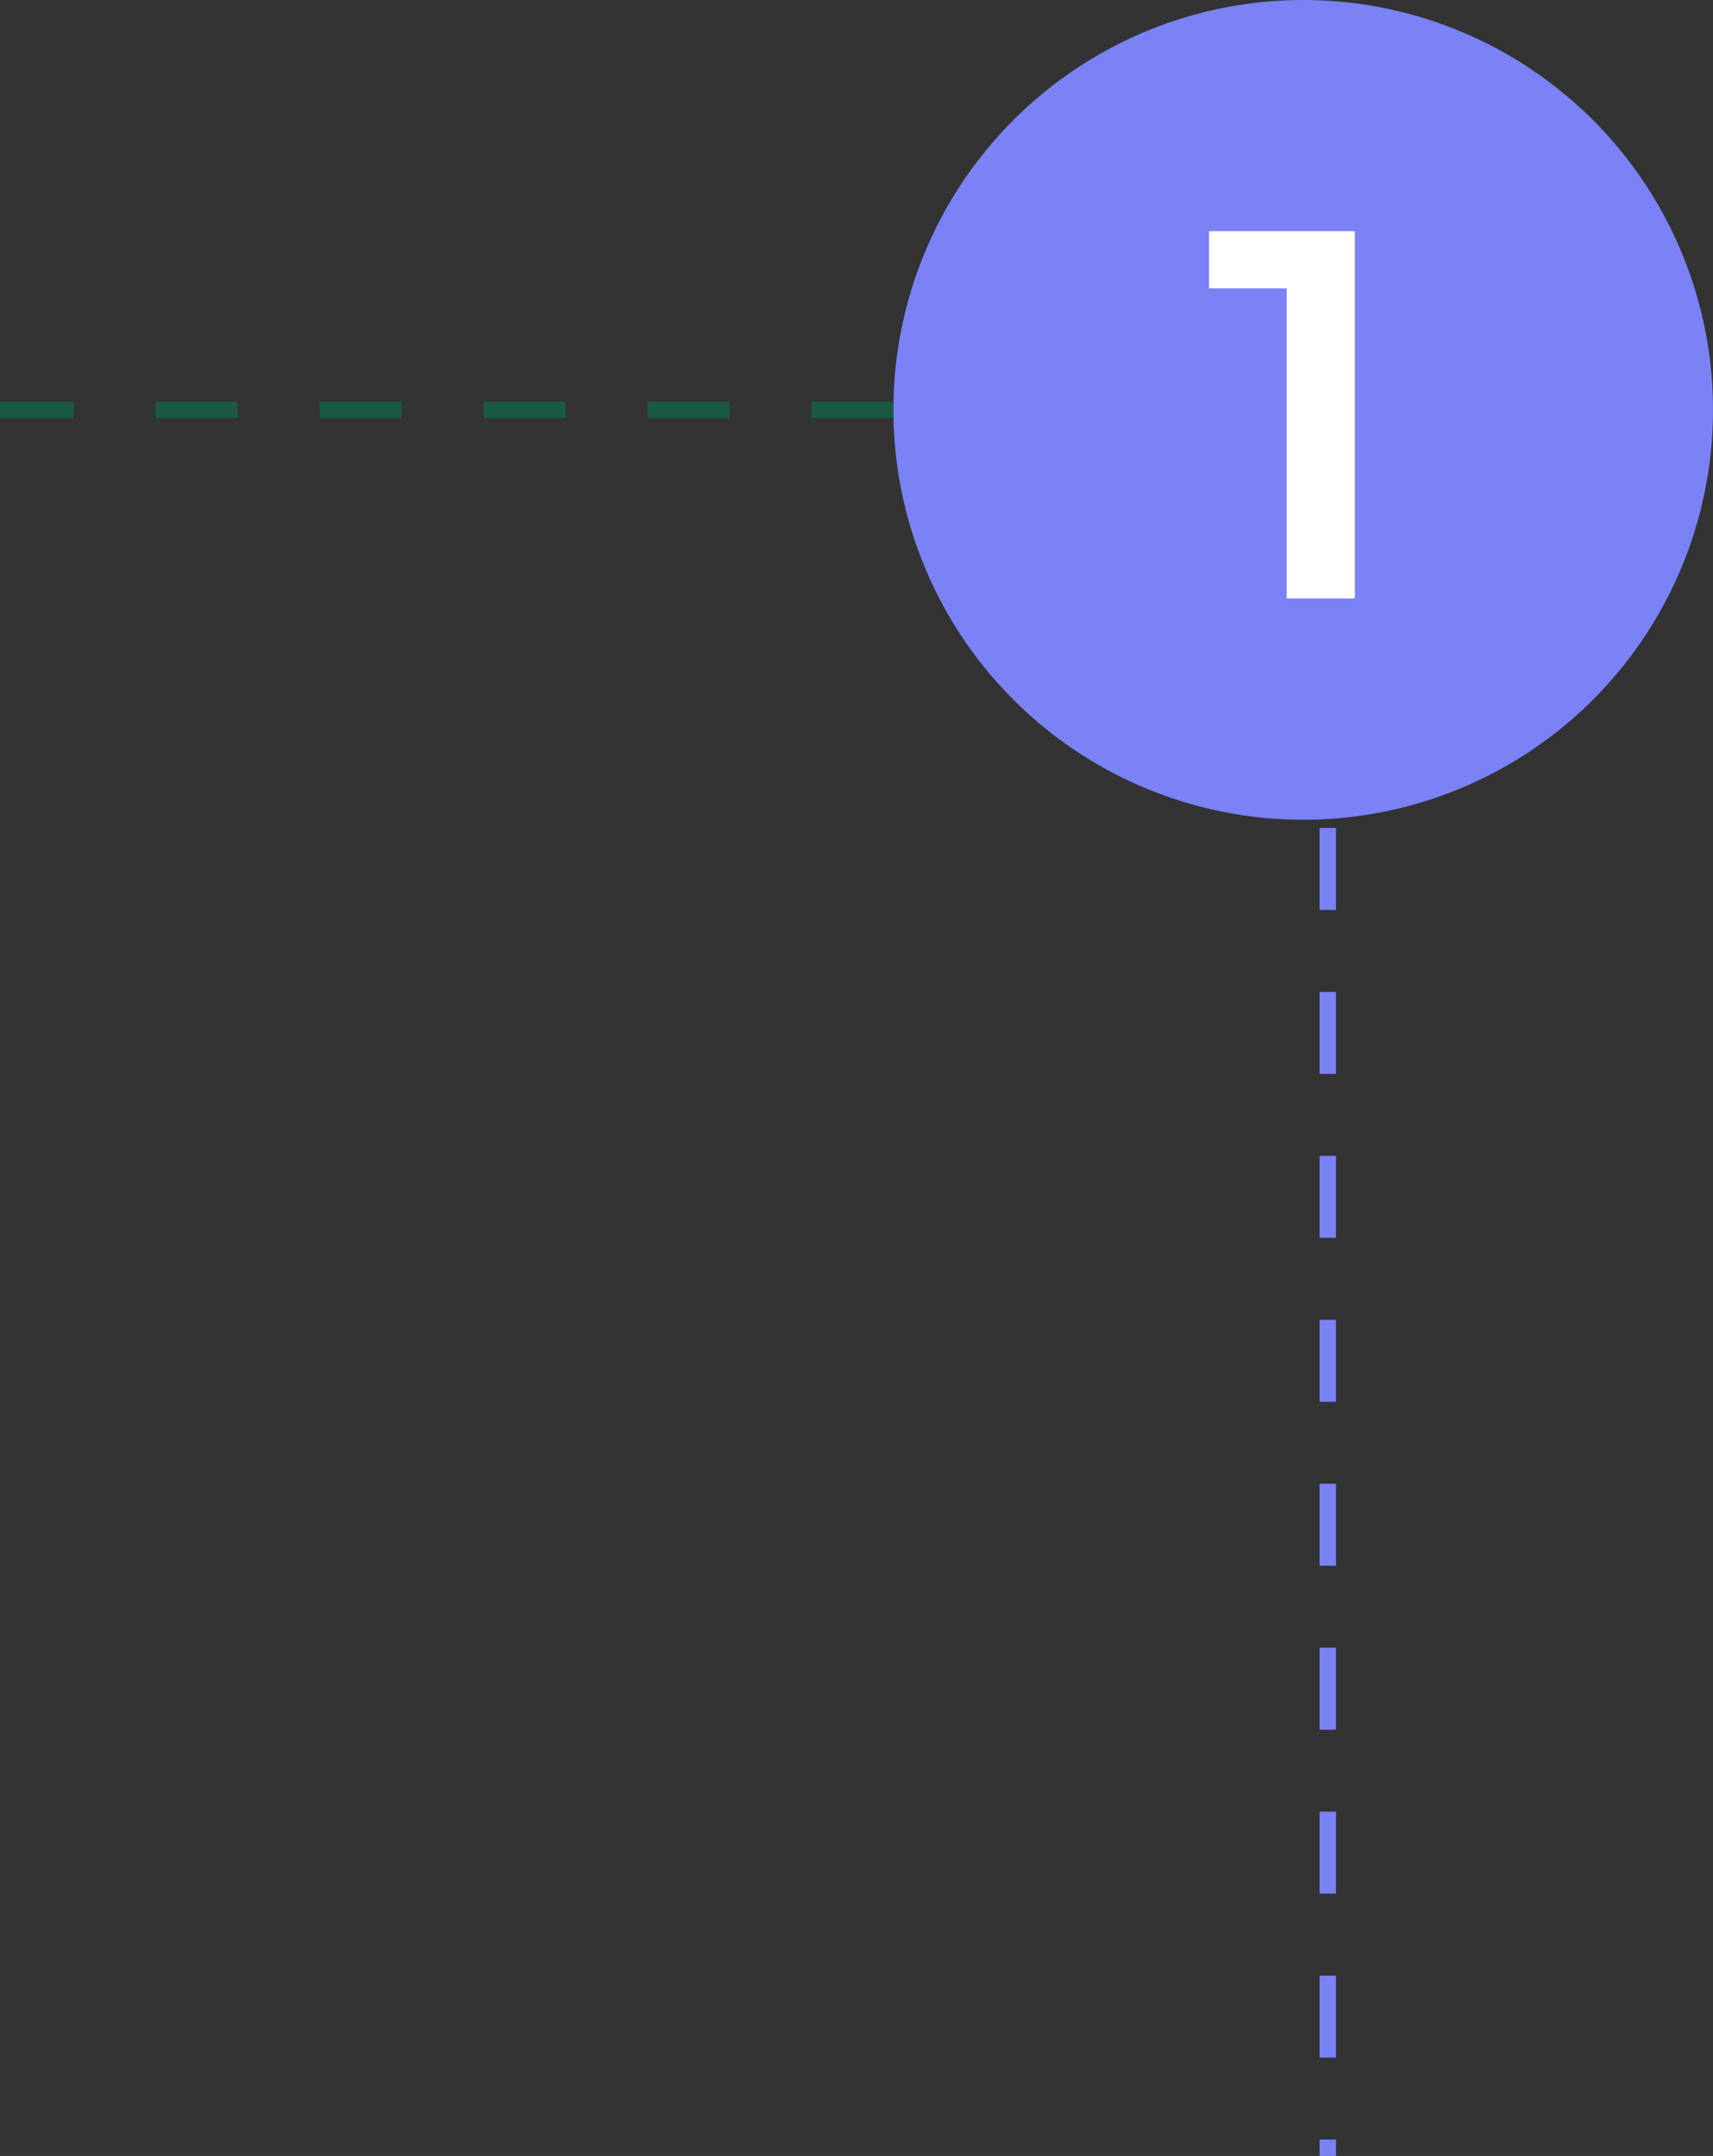 <svg xmlns="http://www.w3.org/2000/svg" width="209" height="263" viewBox="0 0 209 263" fill="none">
<rect x="0" y="0" width="209" height="263" fill="#333333" stroke="none"/>
<circle cx="159" cy="50" r="50" fill="#7B82F6"/>
<path d="M156.984 73V31.4L160.632 35.176H147.512V28.2H165.304V73H156.984Z" fill="white"/>
<path d="M109 50L-3.57628e-06 50" stroke="#195946" stroke-width="2" stroke-dasharray="10 10"/>
<line x1="162" y1="101" x2="162" y2="263" stroke="#7B82F6" stroke-width="2" stroke-dasharray="10 10"/>
</svg>